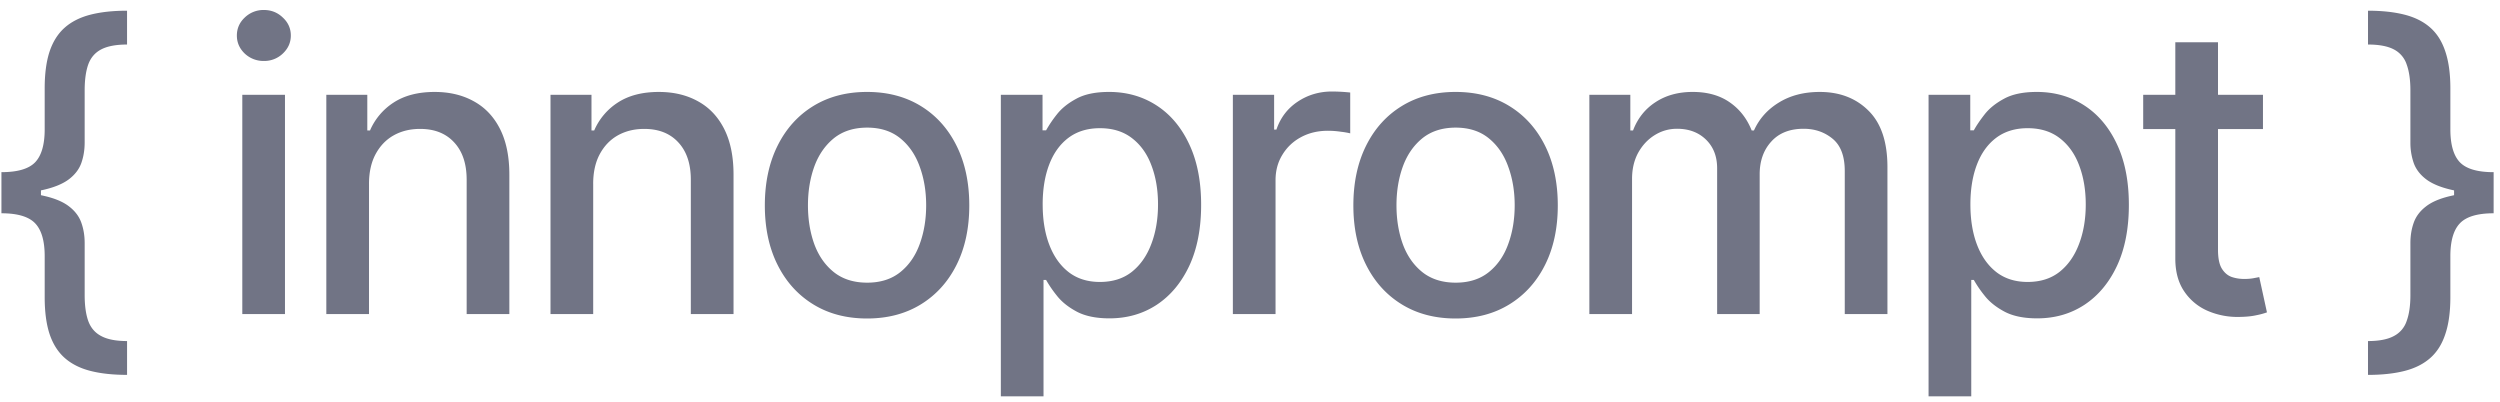 <svg xmlns="http://www.w3.org/2000/svg" width="199" height="32" fill="none" viewBox="0 0 199 32"><path fill="#717485" d="M.114 15.41v-1.706c1.28 0 2.174-.26 2.681-.784.508-.53.762-1.405.762-2.624V7.034c0-1.159.129-2.132.386-2.92.265-.796.667-1.432 1.205-1.91.538-.477 1.22-.821 2.045-1.034.826-.212 1.8-.318 2.92-.318v2.693c-.878 0-1.564.13-2.056.387-.493.257-.837.659-1.034 1.204-.19.538-.284 1.228-.284 2.069v4.136c0 .583-.087 1.125-.262 1.625-.174.492-.496.92-.966 1.284s-1.14.648-2.011.852c-.871.205-2 .307-3.386.307Zm10 14.43c-1.122 0-2.095-.105-2.92-.317-.827-.212-1.508-.557-2.046-1.034-.538-.478-.94-1.114-1.205-1.91-.257-.787-.386-1.76-.386-2.92v-3.273c0-1.212-.254-2.083-.762-2.613-.507-.53-1.401-.796-2.681-.796v-1.693c1.386 0 2.515.102 3.386.307.871.197 1.542.481 2.011.852.47.364.792.796.966 1.296.175.492.262 1.03.262 1.613v4.137c0 .833.094 1.519.284 2.056.197.546.541.947 1.034 1.205.492.265 1.178.398 2.057.398v2.693Zm-10-12.863v-3.273H3.26v3.273H.114ZM19.287 25V7.545h3.397V25h-3.397Zm1.716-20.148a2.16 2.16 0 0 1-1.523-.59c-.417-.402-.625-.88-.625-1.432 0-.561.208-1.038.625-1.432a2.138 2.138 0 0 1 1.523-.603c.59 0 1.094.201 1.51.603.425.394.637.87.637 1.432 0 .553-.212 1.03-.636 1.431a2.12 2.12 0 0 1-1.511.591Zm8.37 9.784V25h-3.398V7.545h3.262v2.841h.216a4.989 4.989 0 0 1 1.886-2.227c.864-.56 1.95-.84 3.261-.84 1.19 0 2.231.25 3.125.75.894.492 1.587 1.226 2.08 2.204.492.977.739 2.185.739 3.625V25h-3.398V14.307c0-1.265-.33-2.254-.989-2.966-.659-.72-1.564-1.08-2.716-1.08-.788 0-1.488.17-2.102.512-.606.34-1.087.84-1.443 1.5-.349.651-.523 1.44-.523 2.363Zm17.845 0V25H43.82V7.545h3.262v2.841h.216a4.989 4.989 0 0 1 1.886-2.227c.864-.56 1.95-.84 3.261-.84 1.19 0 2.231.25 3.125.75.894.492 1.587 1.226 2.08 2.204.492.977.739 2.185.739 3.625V25H54.99V14.307c0-1.265-.33-2.254-.989-2.966-.659-.72-1.564-1.08-2.716-1.08-.788 0-1.488.17-2.102.512-.606.34-1.087.84-1.443 1.5-.349.651-.523 1.44-.523 2.363Zm21.8 10.716c-1.637 0-3.065-.375-4.284-1.125-1.22-.75-2.167-1.799-2.841-3.148-.675-1.348-1.012-2.924-1.012-4.727 0-1.81.337-3.394 1.012-4.75.674-1.356 1.62-2.409 2.84-3.159 1.22-.75 2.648-1.125 4.285-1.125 1.636 0 3.064.375 4.284 1.125 1.22.75 2.166 1.803 2.84 3.16.675 1.355 1.012 2.939 1.012 4.75 0 1.802-.337 3.378-1.011 4.726-.675 1.349-1.622 2.398-2.841 3.148-1.22.75-2.648 1.125-4.284 1.125Zm.011-2.852c1.06 0 1.94-.28 2.636-.84.697-.561 1.212-1.308 1.546-2.24.34-.931.511-1.958.511-3.08 0-1.113-.17-2.136-.511-3.067-.334-.94-.849-1.694-1.546-2.262-.697-.568-1.575-.852-2.636-.852-1.068 0-1.955.284-2.66.852-.696.569-1.215 1.322-1.556 2.262-.333.931-.5 1.954-.5 3.068 0 1.121.167 2.148.5 3.08.341.931.86 1.678 1.557 2.238.704.56 1.59.841 2.659.841Zm10.638 9.046v-24h3.318v2.829h.284a9.49 9.49 0 0 1 .852-1.261c.371-.478.886-.894 1.546-1.25.659-.364 1.53-.546 2.613-.546 1.41 0 2.667.356 3.773 1.068 1.106.712 1.973 1.739 2.602 3.08.637 1.34.955 2.955.955 4.84 0 1.887-.315 3.505-.943 4.853-.63 1.341-1.493 2.375-2.591 3.102-1.099.72-2.353 1.08-3.762 1.08-1.06 0-1.928-.178-2.602-.534-.667-.356-1.19-.773-1.568-1.25a9.458 9.458 0 0 1-.875-1.273h-.205v9.262h-3.397Zm3.33-15.273c0 1.227.177 2.303.533 3.227.356.924.871 1.648 1.546 2.17.674.516 1.5.773 2.477.773 1.015 0 1.864-.269 2.545-.807.682-.545 1.197-1.284 1.546-2.215.356-.932.534-1.982.534-3.148 0-1.152-.174-2.186-.523-3.102-.34-.917-.856-1.64-1.545-2.171-.682-.53-1.534-.796-2.557-.796-.985 0-1.818.254-2.5.762-.674.508-1.186 1.216-1.534 2.125-.349.909-.523 1.97-.523 3.182ZM98.136 25V7.545h3.284v2.773h.182c.318-.94.878-1.678 1.681-2.216.811-.545 1.728-.818 2.75-.818a14.532 14.532 0 0 1 1.444.08v3.25a6.142 6.142 0 0 0-.728-.125 6.938 6.938 0 0 0-1.045-.08c-.803 0-1.519.17-2.148.511-.621.334-1.114.8-1.477 1.398-.364.591-.546 1.265-.546 2.023V25h-3.397Zm17.728.352c-1.636 0-3.064-.375-4.284-1.125-1.22-.75-2.167-1.799-2.841-3.148-.674-1.348-1.011-2.924-1.011-4.727 0-1.81.337-3.394 1.011-4.75.674-1.356 1.621-2.409 2.841-3.159 1.22-.75 2.648-1.125 4.284-1.125 1.636 0 3.065.375 4.284 1.125 1.22.75 2.167 1.803 2.841 3.16.674 1.355 1.011 2.939 1.011 4.75 0 1.802-.337 3.378-1.011 4.726-.674 1.349-1.621 2.398-2.841 3.148-1.219.75-2.648 1.125-4.284 1.125Zm.011-2.852c1.061 0 1.94-.28 2.637-.84.697-.561 1.212-1.308 1.545-2.24.341-.931.512-1.958.512-3.08 0-1.113-.171-2.136-.512-3.067-.333-.94-.848-1.694-1.545-2.262-.697-.568-1.576-.852-2.637-.852-1.068 0-1.954.284-2.659.852-.697.569-1.216 1.322-1.556 2.262-.334.931-.5 1.954-.5 3.068 0 1.121.166 2.148.5 3.08.34.931.859 1.678 1.556 2.238.705.56 1.591.841 2.659.841Zm10.638 2.5V7.545h3.261v2.841h.216c.364-.962.959-1.712 1.784-2.25.826-.545 1.815-.818 2.966-.818 1.167 0 2.144.273 2.932.818.796.546 1.383 1.296 1.762 2.25h.181c.417-.931 1.08-1.674 1.989-2.227.909-.56 1.992-.84 3.25-.84 1.583 0 2.875.495 3.875 1.488 1.008.992 1.511 2.489 1.511 4.489V25h-3.397V13.614c0-1.182-.322-2.038-.966-2.569-.644-.53-1.413-.795-2.307-.795-1.106 0-1.966.34-2.58 1.023-.613.674-.92 1.541-.92 2.602V25h-3.386V13.398c0-.947-.296-1.709-.887-2.284-.591-.576-1.36-.864-2.307-.864-.644 0-1.238.17-1.784.511-.538.334-.973.8-1.307 1.398-.325.599-.488 1.292-.488 2.08V25h-3.398Zm27.001 6.546v-24h3.319v2.829h.284c.197-.364.481-.784.852-1.261.371-.478.886-.894 1.545-1.25.659-.364 1.531-.546 2.614-.546 1.409 0 2.667.356 3.773 1.068 1.106.712 1.973 1.739 2.602 3.08.636 1.34.955 2.955.955 4.84 0 1.887-.315 3.505-.944 4.853-.628 1.341-1.492 2.375-2.591 3.102-1.098.72-2.352 1.08-3.761 1.08-1.061 0-1.928-.178-2.602-.534-.667-.356-1.19-.773-1.568-1.25a9.393 9.393 0 0 1-.875-1.273h-.205v9.262h-3.398Zm3.33-15.273c0 1.227.178 2.303.534 3.227.356.924.871 1.648 1.545 2.17.675.516 1.5.773 2.478.773 1.015 0 1.863-.269 2.545-.807.682-.545 1.197-1.284 1.546-2.215.356-.932.534-1.982.534-3.148 0-1.152-.175-2.186-.523-3.102-.341-.917-.856-1.64-1.545-2.171-.682-.53-1.535-.796-2.557-.796-.985 0-1.818.254-2.5.762-.675.508-1.186 1.216-1.534 2.125-.349.909-.523 1.97-.523 3.182Zm23.288-8.728v2.728h-9.534V7.545h9.534Zm-6.977-4.181h3.398v16.511c0 .66.098 1.155.295 1.489.197.325.451.549.761.67.319.114.663.17 1.034.17.273 0 .512-.018.716-.056.205-.038.364-.069.478-.091l.613 2.807a5.69 5.69 0 0 1-.841.227c-.363.083-.818.129-1.363.136a5.981 5.981 0 0 1-2.5-.477 4.285 4.285 0 0 1-1.875-1.546c-.478-.696-.716-1.571-.716-2.625V3.364Zm25.338 11.92v1.693c-1.281 0-2.175.265-2.682.796-.508.53-.762 1.401-.762 2.613v3.273c0 1.16-.132 2.133-.397 2.92-.258.796-.656 1.432-1.194 1.91-.537.477-1.219.822-2.045 1.034-.826.212-1.799.318-2.92.318v-2.693c.878 0 1.564-.133 2.056-.398a2.07 2.07 0 0 0 1.023-1.204c.197-.538.296-1.224.296-2.057v-4.137c0-.583.087-1.12.261-1.613.174-.5.496-.932.966-1.296.469-.371 1.14-.655 2.011-.852.871-.205 2-.307 3.387-.307Zm-10-14.432c1.121 0 2.094.106 2.92.318.826.213 1.508.557 2.045 1.035.538.477.936 1.113 1.194 1.909.265.788.397 1.761.397 2.92v3.262c0 1.22.254 2.094.762 2.625.507.522 1.401.784 2.682.784v1.704c-1.387 0-2.516-.102-3.387-.307-.871-.204-1.542-.488-2.011-.852-.47-.364-.792-.792-.966-1.284a4.912 4.912 0 0 1-.261-1.625V7.205c0-.841-.099-1.53-.296-2.069a2.07 2.07 0 0 0-1.023-1.204c-.492-.258-1.178-.387-2.056-.387V.852Zm10 12.852v3.273h-3.148v-3.273h3.148Z"/></svg>